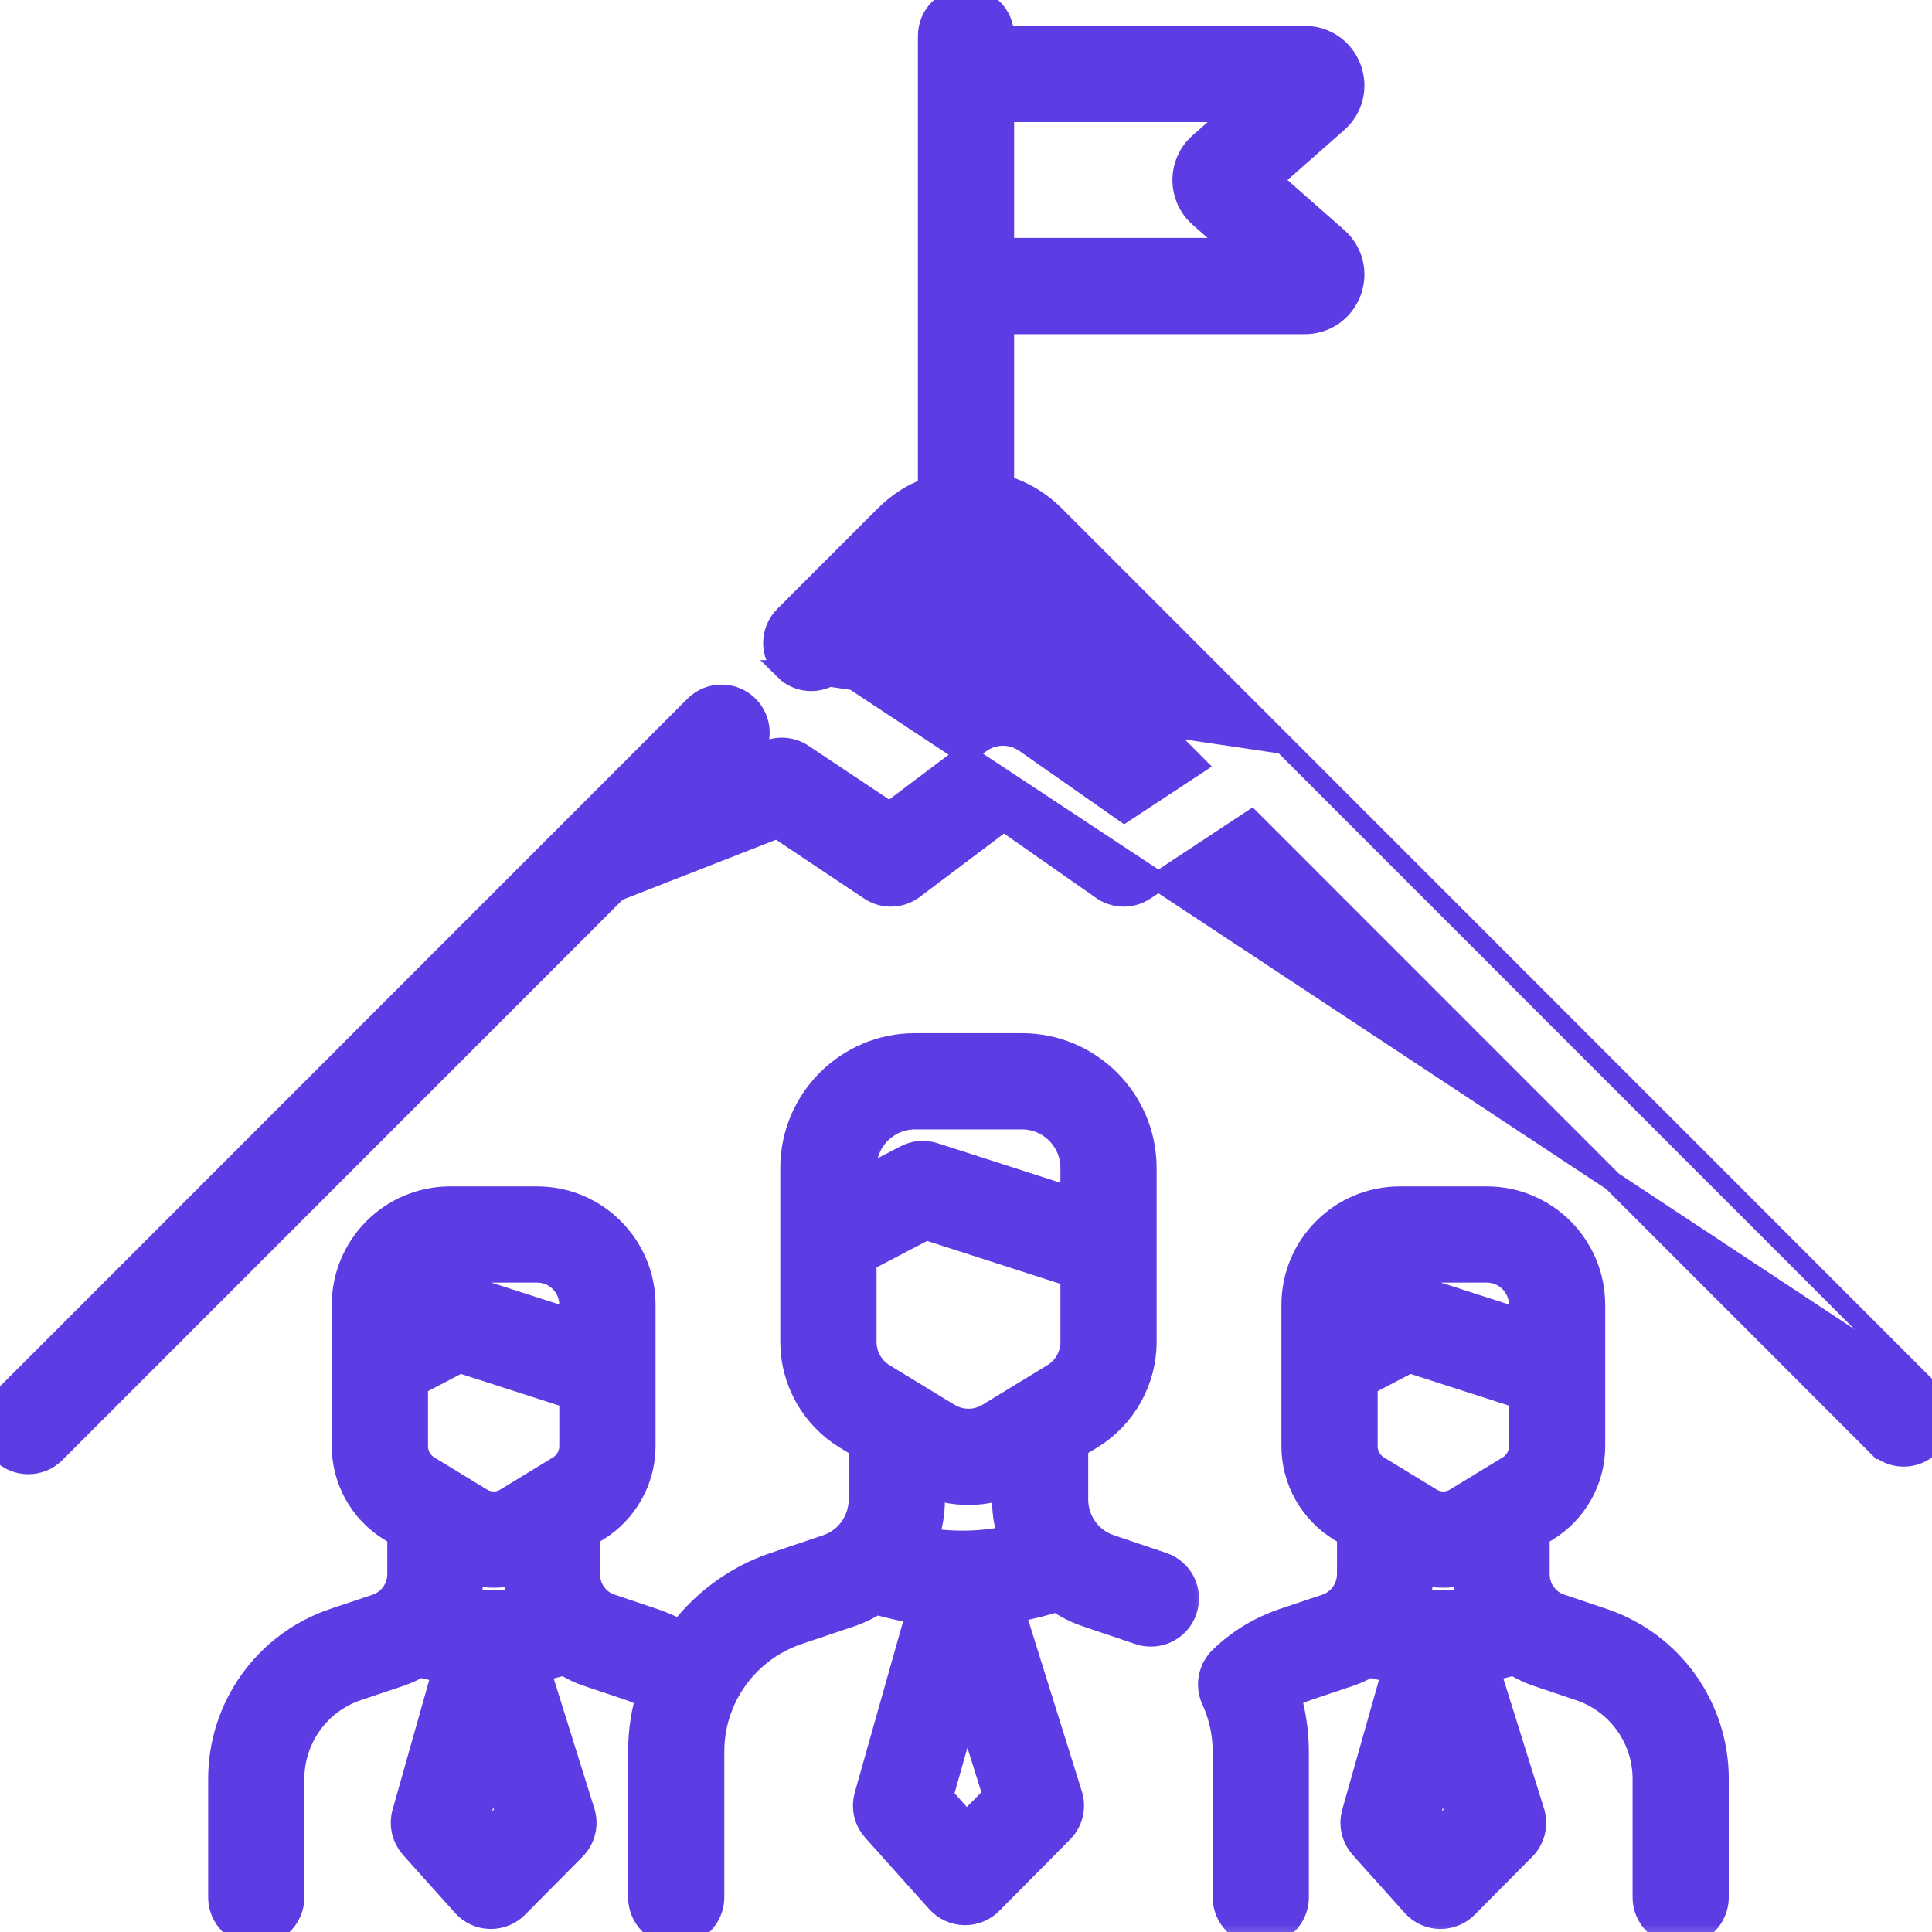 <svg width="39" height="39" viewBox="0 0 39 39" fill="none" xmlns="http://www.w3.org/2000/svg">
<g clip-path="url(#clip0_73:343)">
<mask id="path-1-outside-1_73:343" maskUnits="userSpaceOnUse" x="23.584" y="23.349" width="12" height="16" fill="black">
<rect fill="white" x="23.584" y="23.349" width="12" height="16"/>
<path d="M32.308 32.858L31.449 32.569C31.322 32.527 31.207 32.454 31.113 32.355C30.964 32.2 30.882 31.994 30.882 31.776V30.892L31.138 30.736C31.672 30.41 32.003 29.82 32.003 29.195V27.674C32.003 27.672 32.003 27.67 32.003 27.669V26.341C32.003 25.242 31.11 24.349 30.013 24.349H28.257C27.16 24.349 26.267 25.242 26.267 26.341V27.484V27.486V29.195C26.267 29.82 26.598 30.41 27.132 30.736L27.389 30.892V31.776C27.389 32.008 27.291 32.232 27.122 32.39C27.035 32.471 26.933 32.532 26.82 32.57L25.961 32.858C25.515 33.009 25.117 33.249 24.777 33.572C24.773 33.575 24.77 33.578 24.767 33.581C24.764 33.584 24.761 33.587 24.758 33.59C24.754 33.593 24.752 33.596 24.748 33.6C24.74 33.608 24.732 33.617 24.724 33.625C24.719 33.631 24.714 33.638 24.709 33.644C24.703 33.652 24.697 33.66 24.691 33.668C24.685 33.676 24.68 33.684 24.675 33.692C24.67 33.699 24.666 33.706 24.661 33.714C24.656 33.723 24.651 33.732 24.646 33.741C24.643 33.748 24.639 33.755 24.636 33.762C24.632 33.772 24.627 33.782 24.624 33.792C24.621 33.799 24.618 33.806 24.616 33.813C24.612 33.823 24.609 33.833 24.606 33.843C24.604 33.851 24.602 33.859 24.6 33.867C24.598 33.877 24.596 33.886 24.594 33.895C24.592 33.904 24.59 33.914 24.589 33.923C24.588 33.931 24.587 33.94 24.586 33.948C24.585 33.958 24.585 33.969 24.584 33.979C24.584 33.987 24.584 33.994 24.584 34.002C24.584 34.013 24.584 34.023 24.585 34.035C24.585 34.042 24.586 34.05 24.587 34.057C24.588 34.068 24.589 34.078 24.59 34.088C24.592 34.097 24.593 34.105 24.595 34.114C24.597 34.123 24.599 34.132 24.601 34.141C24.604 34.151 24.607 34.161 24.61 34.171C24.612 34.178 24.615 34.186 24.617 34.193C24.621 34.204 24.626 34.215 24.63 34.227C24.632 34.231 24.633 34.235 24.635 34.239C24.797 34.592 24.879 34.968 24.879 35.359V38.3C24.879 38.616 25.135 38.871 25.45 38.871C25.765 38.871 26.021 38.616 26.021 38.3V35.359C26.021 34.955 25.959 34.561 25.836 34.182C25.987 34.081 26.151 34 26.326 33.941L27.184 33.653C27.338 33.601 27.483 33.531 27.619 33.444C27.856 33.514 28.096 33.566 28.34 33.6L27.479 36.641C27.426 36.83 27.473 37.032 27.604 37.178L28.654 38.349C28.759 38.467 28.908 38.535 29.065 38.539H29.08C29.232 38.539 29.378 38.478 29.485 38.37L30.647 37.199C30.796 37.048 30.849 36.828 30.786 36.626L29.834 33.583C30.088 33.541 30.338 33.48 30.585 33.4C30.739 33.507 30.908 33.593 31.086 33.653L31.943 33.941C32.788 34.226 33.356 35.018 33.356 35.911V38.3C33.356 38.616 33.611 38.871 33.927 38.871C34.243 38.871 34.498 38.616 34.498 38.3V35.911C34.498 34.527 33.618 33.3 32.308 32.858ZM29.113 32.505C28.877 32.509 28.642 32.493 28.41 32.455C28.489 32.239 28.531 32.009 28.531 31.776V31.545C28.727 31.615 28.931 31.65 29.135 31.65C29.339 31.65 29.544 31.615 29.739 31.545V31.776C29.739 31.997 29.776 32.214 29.845 32.418C29.605 32.47 29.36 32.499 29.113 32.505ZM27.41 27.84L28.438 27.303L30.86 28.083V29.194C30.86 29.424 30.739 29.641 30.543 29.76L29.478 30.41C29.266 30.539 29.004 30.539 28.792 30.41L27.727 29.76C27.531 29.641 27.41 29.424 27.41 29.194V27.84ZM28.257 25.491H30.013C30.48 25.491 30.86 25.872 30.86 26.341V26.882L28.561 26.142C28.415 26.095 28.257 26.108 28.121 26.179L27.41 26.551V26.341C27.41 25.872 27.79 25.491 28.257 25.491ZM29.1 37.136L28.665 36.649L29.107 35.085L29.593 36.639L29.1 37.136Z"/>
</mask>
<path d="M32.308 32.858L31.449 32.569C31.322 32.527 31.207 32.454 31.113 32.355C30.964 32.2 30.882 31.994 30.882 31.776V30.892L31.138 30.736C31.672 30.41 32.003 29.82 32.003 29.195V27.674C32.003 27.672 32.003 27.67 32.003 27.669V26.341C32.003 25.242 31.11 24.349 30.013 24.349H28.257C27.16 24.349 26.267 25.242 26.267 26.341V27.484V27.486V29.195C26.267 29.82 26.598 30.41 27.132 30.736L27.389 30.892V31.776C27.389 32.008 27.291 32.232 27.122 32.39C27.035 32.471 26.933 32.532 26.82 32.57L25.961 32.858C25.515 33.009 25.117 33.249 24.777 33.572C24.773 33.575 24.77 33.578 24.767 33.581C24.764 33.584 24.761 33.587 24.758 33.59C24.754 33.593 24.752 33.596 24.748 33.6C24.74 33.608 24.732 33.617 24.724 33.625C24.719 33.631 24.714 33.638 24.709 33.644C24.703 33.652 24.697 33.66 24.691 33.668C24.685 33.676 24.68 33.684 24.675 33.692C24.67 33.699 24.666 33.706 24.661 33.714C24.656 33.723 24.651 33.732 24.646 33.741C24.643 33.748 24.639 33.755 24.636 33.762C24.632 33.772 24.627 33.782 24.624 33.792C24.621 33.799 24.618 33.806 24.616 33.813C24.612 33.823 24.609 33.833 24.606 33.843C24.604 33.851 24.602 33.859 24.6 33.867C24.598 33.877 24.596 33.886 24.594 33.895C24.592 33.904 24.59 33.914 24.589 33.923C24.588 33.931 24.587 33.94 24.586 33.948C24.585 33.958 24.585 33.969 24.584 33.979C24.584 33.987 24.584 33.994 24.584 34.002C24.584 34.013 24.584 34.023 24.585 34.035C24.585 34.042 24.586 34.05 24.587 34.057C24.588 34.068 24.589 34.078 24.59 34.088C24.592 34.097 24.593 34.105 24.595 34.114C24.597 34.123 24.599 34.132 24.601 34.141C24.604 34.151 24.607 34.161 24.61 34.171C24.612 34.178 24.615 34.186 24.617 34.193C24.621 34.204 24.626 34.215 24.63 34.227C24.632 34.231 24.633 34.235 24.635 34.239C24.797 34.592 24.879 34.968 24.879 35.359V38.3C24.879 38.616 25.135 38.871 25.45 38.871C25.765 38.871 26.021 38.616 26.021 38.3V35.359C26.021 34.955 25.959 34.561 25.836 34.182C25.987 34.081 26.151 34 26.326 33.941L27.184 33.653C27.338 33.601 27.483 33.531 27.619 33.444C27.856 33.514 28.096 33.566 28.34 33.6L27.479 36.641C27.426 36.83 27.473 37.032 27.604 37.178L28.654 38.349C28.759 38.467 28.908 38.535 29.065 38.539H29.08C29.232 38.539 29.378 38.478 29.485 38.37L30.647 37.199C30.796 37.048 30.849 36.828 30.786 36.626L29.834 33.583C30.088 33.541 30.338 33.48 30.585 33.4C30.739 33.507 30.908 33.593 31.086 33.653L31.943 33.941C32.788 34.226 33.356 35.018 33.356 35.911V38.3C33.356 38.616 33.611 38.871 33.927 38.871C34.243 38.871 34.498 38.616 34.498 38.3V35.911C34.498 34.527 33.618 33.3 32.308 32.858ZM29.113 32.505C28.877 32.509 28.642 32.493 28.41 32.455C28.489 32.239 28.531 32.009 28.531 31.776V31.545C28.727 31.615 28.931 31.65 29.135 31.65C29.339 31.65 29.544 31.615 29.739 31.545V31.776C29.739 31.997 29.776 32.214 29.845 32.418C29.605 32.47 29.36 32.499 29.113 32.505ZM27.41 27.84L28.438 27.303L30.86 28.083V29.194C30.86 29.424 30.739 29.641 30.543 29.76L29.478 30.41C29.266 30.539 29.004 30.539 28.792 30.41L27.727 29.76C27.531 29.641 27.41 29.424 27.41 29.194V27.84ZM28.257 25.491H30.013C30.48 25.491 30.86 25.872 30.86 26.341V26.882L28.561 26.142C28.415 26.095 28.257 26.108 28.121 26.179L27.41 26.551V26.341C27.41 25.872 27.79 25.491 28.257 25.491ZM29.1 37.136L28.665 36.649L29.107 35.085L29.593 36.639L29.1 37.136Z" fill="#5D3DE3"/>
<path d="M32.308 32.858L31.449 32.569C31.322 32.527 31.207 32.454 31.113 32.355C30.964 32.2 30.882 31.994 30.882 31.776V30.892L31.138 30.736C31.672 30.41 32.003 29.82 32.003 29.195V27.674C32.003 27.672 32.003 27.67 32.003 27.669V26.341C32.003 25.242 31.11 24.349 30.013 24.349H28.257C27.16 24.349 26.267 25.242 26.267 26.341V27.484V27.486V29.195C26.267 29.82 26.598 30.41 27.132 30.736L27.389 30.892V31.776C27.389 32.008 27.291 32.232 27.122 32.39C27.035 32.471 26.933 32.532 26.82 32.57L25.961 32.858C25.515 33.009 25.117 33.249 24.777 33.572C24.773 33.575 24.77 33.578 24.767 33.581C24.764 33.584 24.761 33.587 24.758 33.59C24.754 33.593 24.752 33.596 24.748 33.6C24.74 33.608 24.732 33.617 24.724 33.625C24.719 33.631 24.714 33.638 24.709 33.644C24.703 33.652 24.697 33.66 24.691 33.668C24.685 33.676 24.68 33.684 24.675 33.692C24.67 33.699 24.666 33.706 24.661 33.714C24.656 33.723 24.651 33.732 24.646 33.741C24.643 33.748 24.639 33.755 24.636 33.762C24.632 33.772 24.627 33.782 24.624 33.792C24.621 33.799 24.618 33.806 24.616 33.813C24.612 33.823 24.609 33.833 24.606 33.843C24.604 33.851 24.602 33.859 24.6 33.867C24.598 33.877 24.596 33.886 24.594 33.895C24.592 33.904 24.59 33.914 24.589 33.923C24.588 33.931 24.587 33.94 24.586 33.948C24.585 33.958 24.585 33.969 24.584 33.979C24.584 33.987 24.584 33.994 24.584 34.002C24.584 34.013 24.584 34.023 24.585 34.035C24.585 34.042 24.586 34.05 24.587 34.057C24.588 34.068 24.589 34.078 24.59 34.088C24.592 34.097 24.593 34.105 24.595 34.114C24.597 34.123 24.599 34.132 24.601 34.141C24.604 34.151 24.607 34.161 24.61 34.171C24.612 34.178 24.615 34.186 24.617 34.193C24.621 34.204 24.626 34.215 24.63 34.227C24.632 34.231 24.633 34.235 24.635 34.239C24.797 34.592 24.879 34.968 24.879 35.359V38.3C24.879 38.616 25.135 38.871 25.45 38.871C25.765 38.871 26.021 38.616 26.021 38.3V35.359C26.021 34.955 25.959 34.561 25.836 34.182C25.987 34.081 26.151 34 26.326 33.941L27.184 33.653C27.338 33.601 27.483 33.531 27.619 33.444C27.856 33.514 28.096 33.566 28.34 33.6L27.479 36.641C27.426 36.83 27.473 37.032 27.604 37.178L28.654 38.349C28.759 38.467 28.908 38.535 29.065 38.539H29.08C29.232 38.539 29.378 38.478 29.485 38.37L30.647 37.199C30.796 37.048 30.849 36.828 30.786 36.626L29.834 33.583C30.088 33.541 30.338 33.48 30.585 33.4C30.739 33.507 30.908 33.593 31.086 33.653L31.943 33.941C32.788 34.226 33.356 35.018 33.356 35.911V38.3C33.356 38.616 33.611 38.871 33.927 38.871C34.243 38.871 34.498 38.616 34.498 38.3V35.911C34.498 34.527 33.618 33.3 32.308 32.858ZM29.113 32.505C28.877 32.509 28.642 32.493 28.41 32.455C28.489 32.239 28.531 32.009 28.531 31.776V31.545C28.727 31.615 28.931 31.65 29.135 31.65C29.339 31.65 29.544 31.615 29.739 31.545V31.776C29.739 31.997 29.776 32.214 29.845 32.418C29.605 32.47 29.36 32.499 29.113 32.505ZM27.41 27.84L28.438 27.303L30.86 28.083V29.194C30.86 29.424 30.739 29.641 30.543 29.76L29.478 30.41C29.266 30.539 29.004 30.539 28.792 30.41L27.727 29.76C27.531 29.641 27.41 29.424 27.41 29.194V27.84ZM28.257 25.491H30.013C30.48 25.491 30.86 25.872 30.86 26.341V26.882L28.561 26.142C28.415 26.095 28.257 26.108 28.121 26.179L27.41 26.551V26.341C27.41 25.872 27.79 25.491 28.257 25.491ZM29.1 37.136L28.665 36.649L29.107 35.085L29.593 36.639L29.1 37.136Z" stroke="#5D3DE3" stroke-width="0.8" mask="url(#path-1-outside-1_73:343)"/>
<mask id="path-2-outside-2_73:343" maskUnits="userSpaceOnUse" x="3.602" y="20.256" width="21" height="20" fill="black">
<rect fill="white" x="3.602" y="20.256" width="21" height="20"/>
<path d="M23.415 31.727L22.358 31.37C22.181 31.311 22.019 31.208 21.891 31.075C21.891 31.075 21.89 31.074 21.89 31.074C21.682 30.855 21.567 30.569 21.567 30.267V29.106L21.947 28.875C22.564 28.498 22.948 27.814 22.948 27.09V25.216C22.948 25.214 22.948 25.213 22.948 25.211V23.577C22.948 22.297 21.908 21.256 20.63 21.256H18.469C17.191 21.256 16.151 22.297 16.151 23.577V24.986V24.988V27.09C16.151 27.814 16.535 28.498 17.152 28.875L17.532 29.106V30.267C17.532 30.59 17.396 30.902 17.162 31.121C17.039 31.234 16.898 31.318 16.741 31.371L15.685 31.727C14.911 31.988 14.242 32.494 13.777 33.154C13.577 33.034 13.364 32.934 13.138 32.858L12.279 32.569C12.15 32.527 12.038 32.455 11.943 32.356C11.794 32.199 11.711 31.994 11.711 31.776V30.892L11.968 30.736C12.501 30.41 12.833 29.82 12.833 29.195V27.674C12.833 27.672 12.833 27.67 12.833 27.669V26.341C12.833 25.242 11.94 24.349 10.843 24.349H9.087C7.989 24.349 7.097 25.242 7.097 26.341V27.484V27.486V29.195C7.097 29.82 7.428 30.41 7.962 30.736L8.218 30.892V31.776C8.218 32.008 8.121 32.232 7.951 32.39C7.864 32.471 7.762 32.532 7.65 32.57L6.792 32.858C5.482 33.3 4.602 34.526 4.602 35.911V38.3C4.602 38.615 4.857 38.871 5.173 38.871C5.488 38.871 5.744 38.615 5.744 38.3V35.911C5.744 35.017 6.312 34.226 7.156 33.941L8.014 33.653C8.168 33.601 8.313 33.531 8.449 33.444C8.686 33.514 8.926 33.566 9.169 33.599L8.309 36.641C8.256 36.829 8.303 37.032 8.434 37.178L9.484 38.349C9.589 38.467 9.738 38.535 9.895 38.539H9.909C10.062 38.539 10.208 38.478 10.315 38.37L11.476 37.199C11.625 37.048 11.679 36.828 11.616 36.626L10.664 33.583C10.918 33.541 11.168 33.48 11.415 33.399C11.569 33.507 11.738 33.594 11.916 33.653L12.773 33.941C12.949 34 13.113 34.081 13.263 34.182C13.141 34.561 13.079 34.955 13.079 35.358V38.3C13.079 38.615 13.334 38.871 13.65 38.871C13.965 38.871 14.221 38.615 14.221 38.3V35.358C14.221 34.968 14.303 34.592 14.465 34.238C14.772 33.566 15.35 33.045 16.05 32.809L17.104 32.454C17.303 32.387 17.489 32.295 17.662 32.178C18.015 32.285 18.375 32.359 18.739 32.401L17.639 36.294C17.585 36.482 17.632 36.684 17.763 36.83L19.056 38.273C19.161 38.389 19.31 38.458 19.467 38.462C19.472 38.462 19.477 38.462 19.481 38.462C19.633 38.462 19.779 38.402 19.887 38.293L21.317 36.851C21.466 36.701 21.52 36.48 21.456 36.278L20.238 32.383C20.618 32.331 20.992 32.244 21.357 32.12C21.55 32.264 21.765 32.377 21.994 32.453L23.049 32.809C23.11 32.83 23.172 32.839 23.232 32.839C23.471 32.839 23.693 32.689 23.773 32.45C23.875 32.151 23.714 31.827 23.415 31.727ZM9.943 32.505C9.707 32.509 9.472 32.493 9.24 32.455C9.319 32.239 9.361 32.009 9.361 31.776V31.545C9.556 31.615 9.761 31.65 9.965 31.65C10.169 31.65 10.373 31.615 10.569 31.545V31.776C10.569 31.997 10.605 32.214 10.675 32.418C10.435 32.47 10.19 32.499 9.943 32.505ZM8.24 27.84L9.268 27.303L11.69 28.083V29.194C11.69 29.424 11.569 29.641 11.373 29.76L10.308 30.41C10.096 30.539 9.834 30.539 9.622 30.41L8.557 29.76C8.361 29.641 8.24 29.424 8.24 29.194V27.84ZM9.087 25.491H10.843C11.31 25.491 11.69 25.872 11.69 26.341V26.882L9.391 26.142C9.245 26.095 9.086 26.108 8.951 26.179L8.24 26.551V26.341C8.24 25.872 8.62 25.491 9.087 25.491ZM9.93 37.136L9.494 36.649L9.937 35.085L10.423 36.639L9.93 37.136ZM19.526 31.297C19.172 31.304 18.82 31.273 18.475 31.205C18.605 30.912 18.675 30.593 18.675 30.267V29.786C18.953 29.915 19.251 29.98 19.55 29.98C19.848 29.98 20.147 29.915 20.425 29.786V30.267C20.425 30.575 20.486 30.875 20.601 31.153C20.249 31.241 19.89 31.289 19.526 31.297ZM18.469 22.399H20.631C21.278 22.399 21.806 22.927 21.806 23.577V24.425L18.802 23.457C18.657 23.411 18.498 23.424 18.363 23.495L17.294 24.053V23.577C17.294 22.927 17.821 22.399 18.469 22.399ZM17.294 25.342L18.679 24.618L21.806 25.625V27.09C21.806 27.419 21.632 27.729 21.352 27.899L20.04 28.699C19.738 28.883 19.362 28.883 19.059 28.699L17.747 27.899C17.468 27.729 17.294 27.418 17.294 27.09V25.342ZM19.502 37.059L18.824 36.302L19.509 33.879L20.264 36.291L19.502 37.059Z"/>
</mask>
<path d="M23.415 31.727L22.358 31.37C22.181 31.311 22.019 31.208 21.891 31.075C21.891 31.075 21.89 31.074 21.89 31.074C21.682 30.855 21.567 30.569 21.567 30.267V29.106L21.947 28.875C22.564 28.498 22.948 27.814 22.948 27.09V25.216C22.948 25.214 22.948 25.213 22.948 25.211V23.577C22.948 22.297 21.908 21.256 20.63 21.256H18.469C17.191 21.256 16.151 22.297 16.151 23.577V24.986V24.988V27.09C16.151 27.814 16.535 28.498 17.152 28.875L17.532 29.106V30.267C17.532 30.59 17.396 30.902 17.162 31.121C17.039 31.234 16.898 31.318 16.741 31.371L15.685 31.727C14.911 31.988 14.242 32.494 13.777 33.154C13.577 33.034 13.364 32.934 13.138 32.858L12.279 32.569C12.15 32.527 12.038 32.455 11.943 32.356C11.794 32.199 11.711 31.994 11.711 31.776V30.892L11.968 30.736C12.501 30.41 12.833 29.82 12.833 29.195V27.674C12.833 27.672 12.833 27.67 12.833 27.669V26.341C12.833 25.242 11.94 24.349 10.843 24.349H9.087C7.989 24.349 7.097 25.242 7.097 26.341V27.484V27.486V29.195C7.097 29.82 7.428 30.41 7.962 30.736L8.218 30.892V31.776C8.218 32.008 8.121 32.232 7.951 32.39C7.864 32.471 7.762 32.532 7.65 32.57L6.792 32.858C5.482 33.3 4.602 34.526 4.602 35.911V38.3C4.602 38.615 4.857 38.871 5.173 38.871C5.488 38.871 5.744 38.615 5.744 38.3V35.911C5.744 35.017 6.312 34.226 7.156 33.941L8.014 33.653C8.168 33.601 8.313 33.531 8.449 33.444C8.686 33.514 8.926 33.566 9.169 33.599L8.309 36.641C8.256 36.829 8.303 37.032 8.434 37.178L9.484 38.349C9.589 38.467 9.738 38.535 9.895 38.539H9.909C10.062 38.539 10.208 38.478 10.315 38.37L11.476 37.199C11.625 37.048 11.679 36.828 11.616 36.626L10.664 33.583C10.918 33.541 11.168 33.48 11.415 33.399C11.569 33.507 11.738 33.594 11.916 33.653L12.773 33.941C12.949 34 13.113 34.081 13.263 34.182C13.141 34.561 13.079 34.955 13.079 35.358V38.3C13.079 38.615 13.334 38.871 13.65 38.871C13.965 38.871 14.221 38.615 14.221 38.3V35.358C14.221 34.968 14.303 34.592 14.465 34.238C14.772 33.566 15.35 33.045 16.05 32.809L17.104 32.454C17.303 32.387 17.489 32.295 17.662 32.178C18.015 32.285 18.375 32.359 18.739 32.401L17.639 36.294C17.585 36.482 17.632 36.684 17.763 36.83L19.056 38.273C19.161 38.389 19.31 38.458 19.467 38.462C19.472 38.462 19.477 38.462 19.481 38.462C19.633 38.462 19.779 38.402 19.887 38.293L21.317 36.851C21.466 36.701 21.52 36.48 21.456 36.278L20.238 32.383C20.618 32.331 20.992 32.244 21.357 32.12C21.55 32.264 21.765 32.377 21.994 32.453L23.049 32.809C23.11 32.83 23.172 32.839 23.232 32.839C23.471 32.839 23.693 32.689 23.773 32.45C23.875 32.151 23.714 31.827 23.415 31.727ZM9.943 32.505C9.707 32.509 9.472 32.493 9.24 32.455C9.319 32.239 9.361 32.009 9.361 31.776V31.545C9.556 31.615 9.761 31.65 9.965 31.65C10.169 31.65 10.373 31.615 10.569 31.545V31.776C10.569 31.997 10.605 32.214 10.675 32.418C10.435 32.47 10.19 32.499 9.943 32.505ZM8.24 27.84L9.268 27.303L11.69 28.083V29.194C11.69 29.424 11.569 29.641 11.373 29.76L10.308 30.41C10.096 30.539 9.834 30.539 9.622 30.41L8.557 29.76C8.361 29.641 8.24 29.424 8.24 29.194V27.84ZM9.087 25.491H10.843C11.31 25.491 11.69 25.872 11.69 26.341V26.882L9.391 26.142C9.245 26.095 9.086 26.108 8.951 26.179L8.24 26.551V26.341C8.24 25.872 8.62 25.491 9.087 25.491ZM9.93 37.136L9.494 36.649L9.937 35.085L10.423 36.639L9.93 37.136ZM19.526 31.297C19.172 31.304 18.82 31.273 18.475 31.205C18.605 30.912 18.675 30.593 18.675 30.267V29.786C18.953 29.915 19.251 29.98 19.55 29.98C19.848 29.98 20.147 29.915 20.425 29.786V30.267C20.425 30.575 20.486 30.875 20.601 31.153C20.249 31.241 19.89 31.289 19.526 31.297ZM18.469 22.399H20.631C21.278 22.399 21.806 22.927 21.806 23.577V24.425L18.802 23.457C18.657 23.411 18.498 23.424 18.363 23.495L17.294 24.053V23.577C17.294 22.927 17.821 22.399 18.469 22.399ZM17.294 25.342L18.679 24.618L21.806 25.625V27.09C21.806 27.419 21.632 27.729 21.352 27.899L20.04 28.699C19.738 28.883 19.362 28.883 19.059 28.699L17.747 27.899C17.468 27.729 17.294 27.418 17.294 27.09V25.342ZM19.502 37.059L18.824 36.302L19.509 33.879L20.264 36.291L19.502 37.059Z" fill="#5D3DE3"/>
<path d="M23.415 31.727L22.358 31.37C22.181 31.311 22.019 31.208 21.891 31.075C21.891 31.075 21.89 31.074 21.89 31.074C21.682 30.855 21.567 30.569 21.567 30.267V29.106L21.947 28.875C22.564 28.498 22.948 27.814 22.948 27.09V25.216C22.948 25.214 22.948 25.213 22.948 25.211V23.577C22.948 22.297 21.908 21.256 20.63 21.256H18.469C17.191 21.256 16.151 22.297 16.151 23.577V24.986V24.988V27.09C16.151 27.814 16.535 28.498 17.152 28.875L17.532 29.106V30.267C17.532 30.59 17.396 30.902 17.162 31.121C17.039 31.234 16.898 31.318 16.741 31.371L15.685 31.727C14.911 31.988 14.242 32.494 13.777 33.154C13.577 33.034 13.364 32.934 13.138 32.858L12.279 32.569C12.15 32.527 12.038 32.455 11.943 32.356C11.794 32.199 11.711 31.994 11.711 31.776V30.892L11.968 30.736C12.501 30.41 12.833 29.82 12.833 29.195V27.674C12.833 27.672 12.833 27.67 12.833 27.669V26.341C12.833 25.242 11.94 24.349 10.843 24.349H9.087C7.989 24.349 7.097 25.242 7.097 26.341V27.484V27.486V29.195C7.097 29.82 7.428 30.41 7.962 30.736L8.218 30.892V31.776C8.218 32.008 8.121 32.232 7.951 32.39C7.864 32.471 7.762 32.532 7.65 32.57L6.792 32.858C5.482 33.3 4.602 34.526 4.602 35.911V38.3C4.602 38.615 4.857 38.871 5.173 38.871C5.488 38.871 5.744 38.615 5.744 38.3V35.911C5.744 35.017 6.312 34.226 7.156 33.941L8.014 33.653C8.168 33.601 8.313 33.531 8.449 33.444C8.686 33.514 8.926 33.566 9.169 33.599L8.309 36.641C8.256 36.829 8.303 37.032 8.434 37.178L9.484 38.349C9.589 38.467 9.738 38.535 9.895 38.539H9.909C10.062 38.539 10.208 38.478 10.315 38.37L11.476 37.199C11.625 37.048 11.679 36.828 11.616 36.626L10.664 33.583C10.918 33.541 11.168 33.48 11.415 33.399C11.569 33.507 11.738 33.594 11.916 33.653L12.773 33.941C12.949 34 13.113 34.081 13.263 34.182C13.141 34.561 13.079 34.955 13.079 35.358V38.3C13.079 38.615 13.334 38.871 13.65 38.871C13.965 38.871 14.221 38.615 14.221 38.3V35.358C14.221 34.968 14.303 34.592 14.465 34.238C14.772 33.566 15.35 33.045 16.05 32.809L17.104 32.454C17.303 32.387 17.489 32.295 17.662 32.178C18.015 32.285 18.375 32.359 18.739 32.401L17.639 36.294C17.585 36.482 17.632 36.684 17.763 36.83L19.056 38.273C19.161 38.389 19.31 38.458 19.467 38.462C19.472 38.462 19.477 38.462 19.481 38.462C19.633 38.462 19.779 38.402 19.887 38.293L21.317 36.851C21.466 36.701 21.52 36.48 21.456 36.278L20.238 32.383C20.618 32.331 20.992 32.244 21.357 32.12C21.55 32.264 21.765 32.377 21.994 32.453L23.049 32.809C23.11 32.83 23.172 32.839 23.232 32.839C23.471 32.839 23.693 32.689 23.773 32.45C23.875 32.151 23.714 31.827 23.415 31.727ZM9.943 32.505C9.707 32.509 9.472 32.493 9.24 32.455C9.319 32.239 9.361 32.009 9.361 31.776V31.545C9.556 31.615 9.761 31.65 9.965 31.65C10.169 31.65 10.373 31.615 10.569 31.545V31.776C10.569 31.997 10.605 32.214 10.675 32.418C10.435 32.47 10.19 32.499 9.943 32.505ZM8.24 27.84L9.268 27.303L11.69 28.083V29.194C11.69 29.424 11.569 29.641 11.373 29.76L10.308 30.41C10.096 30.539 9.834 30.539 9.622 30.41L8.557 29.76C8.361 29.641 8.24 29.424 8.24 29.194V27.84ZM9.087 25.491H10.843C11.31 25.491 11.69 25.872 11.69 26.341V26.882L9.391 26.142C9.245 26.095 9.086 26.108 8.951 26.179L8.24 26.551V26.341C8.24 25.872 8.62 25.491 9.087 25.491ZM9.93 37.136L9.494 36.649L9.937 35.085L10.423 36.639L9.93 37.136ZM19.526 31.297C19.172 31.304 18.82 31.273 18.475 31.205C18.605 30.912 18.675 30.593 18.675 30.267V29.786C18.953 29.915 19.251 29.98 19.55 29.98C19.848 29.98 20.147 29.915 20.425 29.786V30.267C20.425 30.575 20.486 30.875 20.601 31.153C20.249 31.241 19.89 31.289 19.526 31.297ZM18.469 22.399H20.631C21.278 22.399 21.806 22.927 21.806 23.577V24.425L18.802 23.457C18.657 23.411 18.498 23.424 18.363 23.495L17.294 24.053V23.577C17.294 22.927 17.821 22.399 18.469 22.399ZM17.294 25.342L18.679 24.618L21.806 25.625V27.09C21.806 27.419 21.632 27.729 21.352 27.899L20.04 28.699C19.738 28.883 19.362 28.883 19.059 28.699L17.747 27.899C17.468 27.729 17.294 27.418 17.294 27.09V25.342ZM19.502 37.059L18.824 36.302L19.509 33.879L20.264 36.291L19.502 37.059Z" stroke="#5D3DE3" stroke-width="0.8" mask="url(#path-2-outside-2_73:343)"/>
<path d="M38.974 28.089L38.974 28.089C39.275 28.39 39.275 28.879 38.974 29.18L38.974 29.18C38.823 29.33 38.626 29.406 38.429 29.406C38.231 29.406 38.034 29.33 37.883 29.18L38.025 29.038L37.883 29.18L25.261 16.554L23.108 17.975L23.108 17.975C22.844 18.149 22.5 18.144 22.241 17.963C22.241 17.963 22.241 17.963 22.241 17.963L20.263 16.579L18.446 17.947C18.184 18.144 17.826 18.154 17.554 17.972L17.554 17.972L15.689 16.727L12.457 17.991L1.117 29.333L1.117 29.333C0.966 29.484 0.768 29.559 0.571 29.559C0.375 29.559 0.177 29.484 0.026 29.333C-0.275 29.032 -0.275 28.544 0.026 28.243L11.48 16.786C11.483 16.782 11.487 16.779 11.491 16.775L14.02 14.245L14.02 14.245C14.321 13.944 14.809 13.944 15.111 14.245L15.111 14.245C15.393 14.527 15.411 14.973 15.165 15.276L15.502 15.144C15.502 15.144 15.502 15.144 15.502 15.144C15.737 15.052 16.002 15.081 16.211 15.221L16.211 15.221L17.955 16.385L19.783 15.009L19.783 15.009C20.049 14.808 20.415 14.802 20.689 14.993C20.689 14.993 20.689 14.993 20.689 14.993L22.696 16.398L24.148 15.441L20.2 11.492C20.033 11.325 19.813 11.234 19.577 11.234C19.341 11.234 19.12 11.325 18.954 11.492L18.954 11.492L16.922 13.524L38.974 28.089ZM38.974 28.089L25.908 15.02L25.908 15.02M38.974 28.089L25.908 15.02M25.908 15.02C25.905 15.017 25.903 15.015 25.901 15.013L21.291 10.402C21.291 10.402 21.291 10.402 21.291 10.402C21.002 10.113 20.653 9.906 20.271 9.793V6.546H26.341C26.761 6.546 27.129 6.291 27.277 5.898C27.426 5.506 27.318 5.071 27.003 4.793L25.687 3.634L27.003 2.475C27.318 2.198 27.426 1.763 27.277 1.37C27.129 0.977 26.761 0.722 26.341 0.722H20.271C20.271 0.297 19.925 -0.048 19.5 -0.048C19.074 -0.048 18.729 0.297 18.729 0.724V9.843C18.407 9.963 18.112 10.152 17.863 10.402L15.831 12.434C15.831 12.434 15.831 12.434 15.831 12.434C15.53 12.735 15.53 13.223 15.831 13.525L15.831 13.525M25.908 15.02L15.831 13.525M15.831 13.525C16.132 13.825 16.621 13.826 16.922 13.524L15.831 13.525ZM24.206 4.386L24.907 5.003H20.271V2.265H24.907L24.206 2.883L24.206 2.883C23.99 3.073 23.867 3.347 23.867 3.634C23.867 3.922 23.99 4.196 24.206 4.386L24.206 4.386Z" fill="#5D3DE3" stroke="#5D3DE3" stroke-width="0.4"/>
</g>
<defs>
<clipPath id="clip0_73:343">
<rect width="39" height="39" fill="white"/>
</clipPath>
</defs>
</svg>
